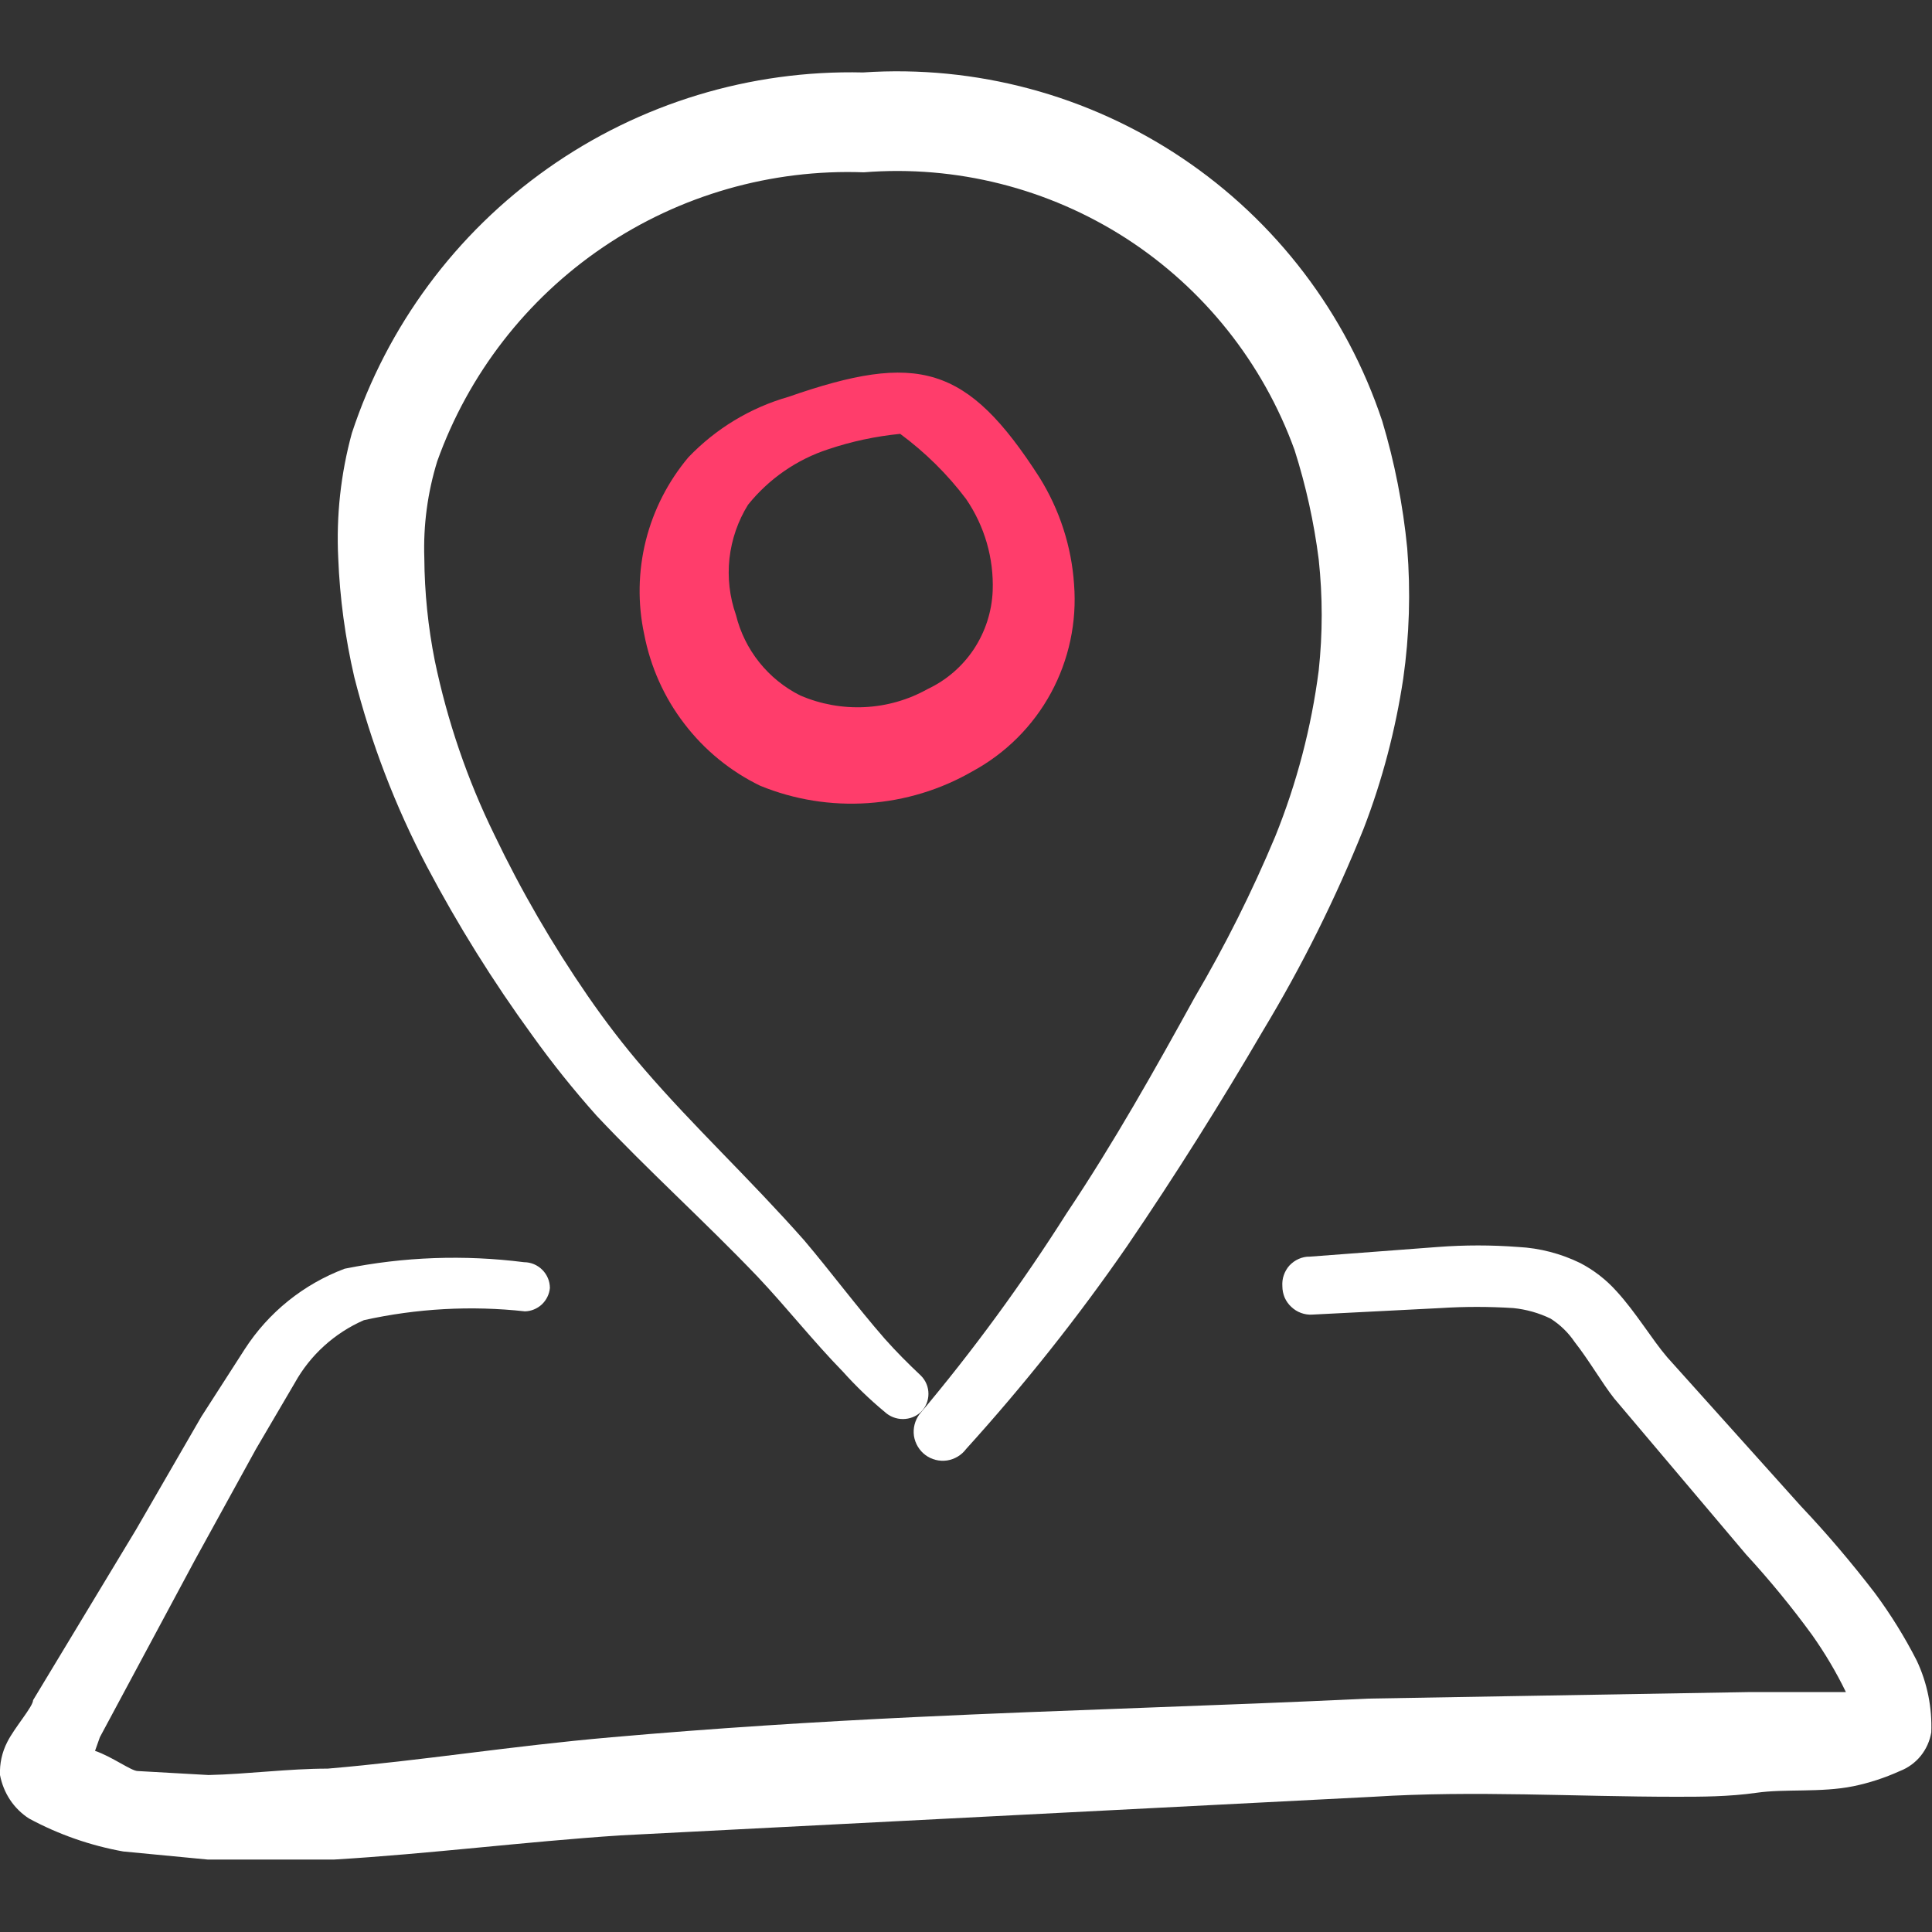 <svg xmlns="http://www.w3.org/2000/svg" fill="none" viewBox="0 0 16 16" height="16" width="16">
<rect x="0" y="0" width="16" height="16" fill="#333333" stroke="none"/>
<g clip-path="url(#clip0_876_19417)">
<path fill="white" d="M3.534 7.173C3.791 7.66 4.083 8.128 4.407 8.573C4.573 8.805 4.751 9.027 4.941 9.24C5.367 9.693 5.834 10.113 6.274 10.573C6.514 10.827 6.734 11.107 6.981 11.36C7.088 11.479 7.204 11.591 7.327 11.693C7.368 11.731 7.422 11.752 7.477 11.752C7.533 11.752 7.587 11.731 7.627 11.693C7.667 11.653 7.689 11.6 7.689 11.543C7.689 11.487 7.667 11.433 7.627 11.393C7.521 11.293 7.421 11.193 7.327 11.087C7.094 10.82 6.881 10.533 6.661 10.273C6.201 9.753 5.747 9.333 5.334 8.853C5.167 8.66 5.012 8.457 4.867 8.247C4.575 7.823 4.316 7.377 4.094 6.913C3.87 6.456 3.705 5.972 3.601 5.473C3.545 5.192 3.516 4.907 3.514 4.62C3.505 4.349 3.541 4.079 3.621 3.82C3.879 3.098 4.361 2.476 4.996 2.046C5.631 1.616 6.387 1.399 7.154 1.427C7.918 1.366 8.681 1.559 9.326 1.974C9.97 2.39 10.46 3.006 10.721 3.727C10.815 4.022 10.882 4.326 10.921 4.633C10.954 4.939 10.954 5.248 10.921 5.553C10.86 6.025 10.739 6.486 10.561 6.927C10.369 7.386 10.146 7.831 9.894 8.26C9.567 8.853 9.227 9.46 8.834 10.047C8.465 10.629 8.058 11.186 7.614 11.713C7.576 11.765 7.56 11.829 7.569 11.892C7.579 11.955 7.613 12.012 7.664 12.05C7.715 12.088 7.779 12.104 7.843 12.095C7.906 12.085 7.963 12.051 8.001 12C8.481 11.47 8.927 10.909 9.334 10.32C9.734 9.733 10.114 9.127 10.461 8.533C10.783 7.999 11.062 7.439 11.294 6.86C11.448 6.46 11.557 6.044 11.621 5.62C11.672 5.262 11.683 4.9 11.654 4.54C11.619 4.183 11.55 3.83 11.447 3.487C11.151 2.597 10.568 1.831 9.79 1.309C9.012 0.787 8.082 0.537 7.147 0.6C6.215 0.578 5.299 0.856 4.537 1.394C3.775 1.932 3.206 2.7 2.914 3.587C2.822 3.923 2.784 4.272 2.801 4.62C2.814 4.952 2.859 5.283 2.934 5.607C3.072 6.151 3.273 6.676 3.534 7.173Z" clip-rule="evenodd" fill-rule="evenodd"></path>
<path fill="#FF3D6B" d="M8.608 3.953C8.008 3.02 7.601 2.913 6.528 3.287C6.213 3.377 5.928 3.55 5.701 3.787C5.533 3.987 5.412 4.223 5.348 4.478C5.285 4.732 5.28 4.997 5.335 5.253C5.387 5.522 5.5 5.776 5.667 5.993C5.833 6.211 6.048 6.387 6.295 6.507C6.578 6.623 6.884 6.672 7.189 6.651C7.494 6.63 7.79 6.54 8.055 6.387C8.329 6.238 8.555 6.013 8.704 5.738C8.853 5.463 8.919 5.151 8.895 4.84C8.874 4.525 8.775 4.221 8.608 3.953ZM7.681 5.707C7.522 5.796 7.344 5.847 7.161 5.856C6.978 5.865 6.796 5.832 6.628 5.76C6.496 5.694 6.38 5.6 6.288 5.485C6.196 5.37 6.13 5.236 6.095 5.093C6.042 4.943 6.024 4.783 6.041 4.625C6.059 4.467 6.111 4.315 6.195 4.18C6.368 3.965 6.599 3.805 6.861 3.72C7.054 3.655 7.253 3.613 7.455 3.593C7.662 3.746 7.847 3.928 8.001 4.133C8.154 4.357 8.231 4.623 8.221 4.893C8.214 5.065 8.16 5.232 8.065 5.376C7.97 5.519 7.837 5.634 7.681 5.707Z" clip-rule="evenodd" fill-rule="evenodd"></path>
<path fill="white" d="M15.874 13.753C15.774 13.557 15.658 13.37 15.527 13.193C15.335 12.943 15.131 12.702 14.914 12.473L13.807 11.24C13.681 11.093 13.547 10.867 13.387 10.693C13.302 10.598 13.2 10.519 13.087 10.46C12.927 10.382 12.752 10.336 12.574 10.327C12.352 10.31 12.129 10.31 11.907 10.327L10.847 10.407C10.816 10.406 10.784 10.413 10.755 10.426C10.727 10.438 10.701 10.457 10.679 10.48C10.658 10.503 10.642 10.531 10.632 10.56C10.621 10.59 10.618 10.622 10.62 10.653C10.62 10.685 10.627 10.717 10.639 10.746C10.652 10.775 10.67 10.801 10.694 10.823C10.717 10.845 10.744 10.862 10.774 10.873C10.804 10.884 10.835 10.889 10.867 10.887L11.927 10.833C12.129 10.82 12.332 10.82 12.534 10.833C12.64 10.844 12.744 10.873 12.841 10.92C12.92 10.97 12.988 11.036 13.04 11.113C13.161 11.267 13.267 11.453 13.367 11.58L14.46 12.873C14.655 13.085 14.838 13.308 15.007 13.54C15.113 13.69 15.207 13.848 15.287 14.013H15.154C14.921 14.013 14.674 14.013 14.487 14.013L11.334 14.067C10.081 14.127 8.834 14.16 7.58 14.22C6.74 14.26 5.907 14.313 5.067 14.387C4.227 14.46 3.501 14.58 2.714 14.647C2.387 14.647 2.047 14.693 1.727 14.7L1.141 14.667C1.087 14.667 0.927 14.547 0.787 14.5L0.827 14.387L1.614 12.92L2.12 12L2.441 11.453C2.569 11.222 2.771 11.039 3.014 10.933C3.451 10.836 3.902 10.811 4.347 10.86C4.399 10.859 4.449 10.838 4.487 10.803C4.525 10.767 4.549 10.719 4.554 10.667C4.554 10.61 4.531 10.556 4.491 10.516C4.451 10.476 4.397 10.453 4.34 10.453C3.845 10.39 3.343 10.408 2.854 10.507C2.514 10.635 2.224 10.868 2.027 11.173L1.667 11.733L1.127 12.667L0.274 14.08C0.274 14.133 0.12 14.307 0.06 14.427C0.017 14.511 -0.004 14.605 0 14.7C0.014 14.773 0.042 14.843 0.083 14.905C0.124 14.967 0.178 15.02 0.24 15.06C0.484 15.192 0.748 15.284 1.02 15.333L1.72 15.4C2.067 15.4 2.387 15.4 2.767 15.4C3.554 15.353 4.34 15.253 5.134 15.2L11.374 14.88C12.207 14.827 13.047 14.88 13.88 14.88C14.094 14.88 14.314 14.88 14.547 14.847C14.78 14.813 15.081 14.847 15.347 14.793C15.48 14.766 15.61 14.723 15.734 14.667C15.801 14.641 15.861 14.598 15.907 14.541C15.952 14.485 15.982 14.418 15.994 14.347C16.002 14.142 15.961 13.938 15.874 13.753Z" clip-rule="evenodd" fill-rule="evenodd"></path>
</g>
<defs>
<clipPath id="clip0_876_19417">
<rect fill="white" height="16" width="16"></rect>
</clipPath>
</defs>
</svg>
